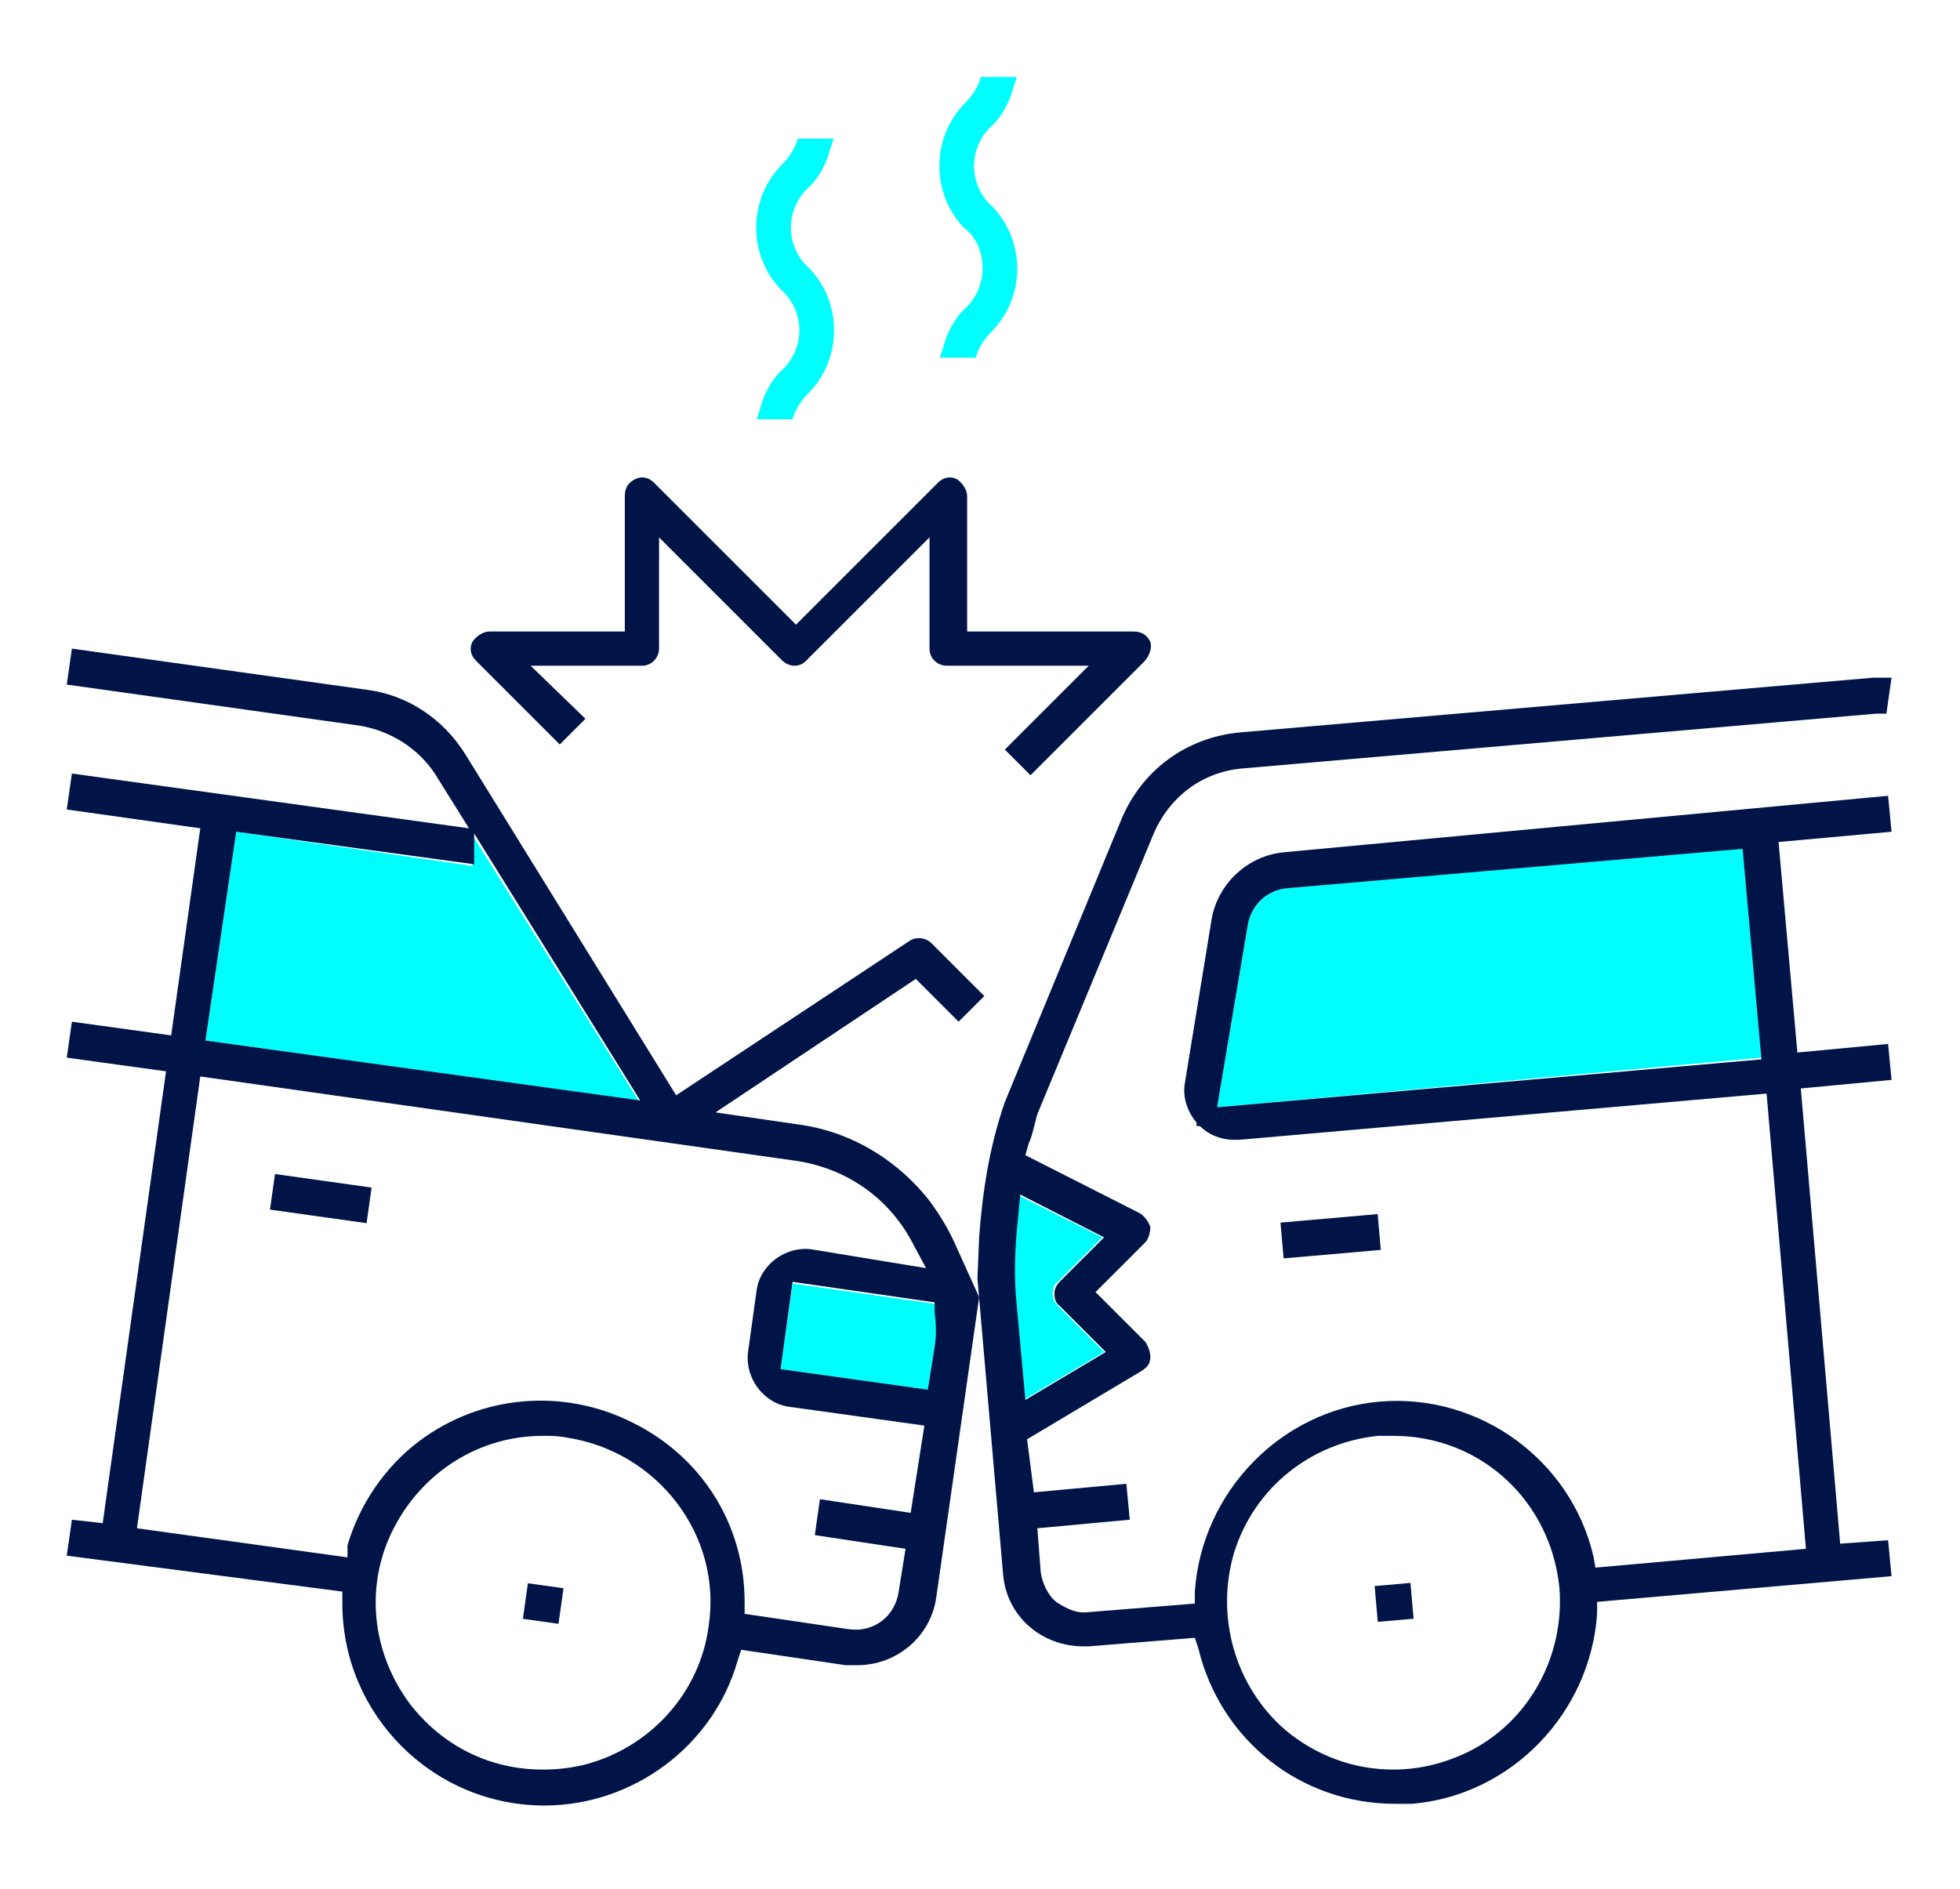 <?xml version="1.0" encoding="utf-8"?>
<!-- Generator: Adobe Illustrator 24.1.0, SVG Export Plug-In . SVG Version: 6.00 Build 0)  -->
<svg version="1.1" id="Camada_1" xmlns="http://www.w3.org/2000/svg" xmlns:xlink="http://www.w3.org/1999/xlink" x="0px" y="0px"
	 viewBox="0 0 114.5 110.4" style="enable-background:new 0 0 114.5 110.4;" xml:space="preserve">
<style type="text/css">
	.st0{fill:#00FEFD;}
	.st1{fill:#001447;}
</style>
<g>
	<path class="st0" d="M54.7,76.8l0-0.6L46.3,75L45.6,80l8.6,1.2l0.4-2.5l0.5,0.1l-0.5-0.1C54.7,78.1,54.7,77.4,54.7,76.8z"/>
	<path class="st0" d="M75.2,51.9c-1.2,0.1-2.1,1-2.3,2.1l-1.8,10.7l31.8-2.9l-1.1-12.3L75.2,51.9z"/>
	<polygon class="st0" points="27.6,48.8 27.6,50.6 13.8,48.6 12,60.8 37.3,64.3 	"/>
	<path class="st0" d="M59.4,70.9c-0.2,1.8-0.2,3.6-0.1,5.4l0.5,5.5l4.7-2.8l-2.7-2.7c-0.3-0.3-0.3-0.6-0.3-0.7s0-0.5,0.3-0.7
		l2.6-2.6l-5-2.5L59.4,70.9z"/>
	
		<rect x="17.7" y="67.2" transform="matrix(0.139 -0.99 0.99 0.139 -53.216 78.862)" class="st1" width="2.1" height="5.7"/>
	
		<rect x="30.7" y="92.6" transform="matrix(0.139 -0.99 0.99 0.139 -65.394 112.113)" class="st1" width="2.1" height="2.1"/>
	<path class="st1" d="M60.6,65.1l6.8-16.4c0.9-2.1,2.8-3.6,5.2-3.8l37-3.2l0.6,0l0.3-2.1l-0.6,0c-0.2,0-0.3,0-0.5,0l-37,3.2
		c-3.1,0.3-5.7,2.2-6.9,5.1l-6.8,16.5c-0.9,2.6-1.3,5.2-1.5,7.9l-0.1,2.4L58.6,92c0.2,2.4,2.2,4.2,4.7,4.2c0.1,0,0.2,0,0.3,0
		l6.2-0.5l0.2,0.6c1.3,5.4,6,9.1,11.5,9.1c0.3,0,0.7,0,1,0c5.8-0.5,10.4-5.3,10.8-11.1l0-0.7l17.2-1.5l-0.2-2.1l-2.8,0.2l-2.3-26.6
		l5.3-0.5l-0.2-2.1l-5.3,0.5l-1.1-12.3l6.6-0.6l-0.2-2.1L75,49.8c-2.1,0.2-3.8,1.8-4.2,3.8l-1.6,9.8c-0.1,0.8,0.2,1.6,0.7,2.2
		c0,0,0,0,0,0l0,0.2l0.2,0c0.5,0.5,1.2,0.8,2,0.8c0.1,0,0.2,0,0.3,0l30.8-2.7l2.3,26.6l-12.3,1.1l-0.1-0.6
		c-1.3-5.7-6.7-9.6-12.5-9.1c-5.8,0.5-10.4,5.3-10.8,11.1l0,0.7l-6.2,0.5c-0.7,0.1-1.3-0.2-1.9-0.6c-0.5-0.4-0.8-1.1-0.9-1.7
		l-0.2-2.6l5.4-0.5l-0.2-2.1l-5.4,0.5L60,84.1l6.7-4c0.3-0.2,0.5-0.4,0.5-0.8c0-0.3-0.1-0.6-0.3-0.9l-2.9-2.9l2.9-2.9
		c0.2-0.2,0.3-0.6,0.3-0.9c-0.1-0.3-0.3-0.6-0.6-0.8l-6.7-3.4l0.2-0.7C60.3,66.4,60.4,65.8,60.6,65.1L60.2,65v0L60.6,65.1z
		 M71.1,64.7L72.9,54c0.2-1.1,1.1-2,2.3-2.1l26.6-2.3l1.1,12.3L71.1,64.7z M72.1,90.7c1.2-3.8,4.5-6.4,8.4-6.8c0.3,0,0.6,0,0.9,0
		c5.1,0,9.2,3.8,9.7,8.9c0.3,3.9-1.7,7.7-5.2,9.5c-1.4,0.7-2.9,1.1-4.5,1.1c-2.3,0-4.5-0.8-6.3-2.3C72.1,98.5,71,94.4,72.1,90.7z
		 M64.5,72.3l-2.6,2.6c-0.3,0.3-0.3,0.6-0.3,0.7s0,0.5,0.3,0.7l2.7,2.7l-4.7,2.8l-0.5-5.5c-0.2-1.8-0.1-3.6,0.1-5.4l0.1-1.1
		L64.5,72.3z"/>
	<path class="st1" d="M54.4,70.3L54.4,70.3c-1.9-2.5-4.7-4.2-7.8-4.6L41.8,65l11.7-7.8l2.5,2.5l1.5-1.5l-3.1-3.1
		c-0.3-0.3-0.9-0.4-1.3-0.1l-13.6,9L27.2,44.1c-1.3-2.1-3.4-3.5-5.8-3.8L4.2,37.9L3.9,40l17.1,2.4c1.8,0.3,3.4,1.3,4.4,2.8l2,3.2
		L4.2,45.2l-0.3,2.1l7.8,1.1L10,60.5l-5.8-0.8l-0.3,2.1l5.8,0.8L6,89l-1.8-0.2l-0.3,2.1L20,93l0,0.7c0,6.5,5.3,11.8,11.8,11.8
		c5.2,0,9.9-3.5,11.3-8.5l0.2-0.6l6.1,0.9c0.2,0,0.4,0,0.7,0c2.3,0,4.3-1.7,4.6-4l2.5-17.5l-1.4-3.1C55.4,71.8,54.9,71,54.4,70.3z
		 M13.8,48.6l13.9,1.9v-1.8l9.7,15.6L12,60.8L13.8,48.6z M41.4,95c-0.5,3.9-3.4,7.1-7.2,8.1c-0.8,0.2-1.6,0.3-2.5,0.3
		c-3.1,0-5.9-1.4-7.8-3.9c-2.2-3-2.6-6.9-0.9-10.2c1.7-3.3,5-5.4,8.7-5.4c0.5,0,0.9,0,1.4,0.1C38.4,84.8,42.2,89.7,41.4,95l0.5,0.1
		L41.4,95z M53.2,88.4l-5.3-0.8l-0.3,2.1l5.3,0.8l-0.4,2.5c-0.2,1.4-1.4,2.4-2.9,2.2l-6.1-0.9l0-0.7c0-4.5-2.5-8.5-6.6-10.5
		c-4-2-8.8-1.6-12.4,1.1c-2,1.5-3.5,3.7-4.2,6.1L20.3,91L8,89.3l3.7-26.4l34.6,4.9c3.1,0.4,5.7,2.2,7.1,5l0.7,1.3L47.4,73
		c-1.5-0.2-3,0.9-3.2,2.4L43.7,79c-0.2,1.5,0.9,3,2.4,3.2l7.9,1.1L53.2,88.4z M54.6,78.7l-0.4,2.5L45.6,80l0.7-5.1l8.3,1.2l0,0.6
		C54.7,77.4,54.7,78.1,54.6,78.7l0.5,0.1L54.6,78.7z"/>
	
		<rect x="74.9" y="71.2" transform="matrix(0.996 -8.720971e-02 8.720971e-02 0.996 -6.006 7.056)" class="st1" width="5.7" height="2.1"/>
	
		<rect x="80.4" y="92.6" transform="matrix(0.996 -8.764627e-02 8.764627e-02 0.996 -7.891 7.494)" class="st1" width="2.1" height="2.1"/>
	<g>
		<path class="st1" d="M67.2,37.5c-0.2-0.4-0.5-0.6-1-0.6h-9.7v-7.9c0-0.4-0.3-0.8-0.6-1c-0.4-0.2-0.8-0.1-1.1,0.2l-8.3,8.3
			l-8.3-8.3c-0.3-0.3-0.7-0.4-1.1-0.2c-0.4,0.2-0.6,0.5-0.6,1v7.9h-7.9c-0.4,0-0.8,0.3-1,0.6c-0.2,0.4-0.1,0.8,0.2,1.1l4.9,4.9
			l1.5-1.5L31,38.9h6.5c0.6,0,1-0.5,1-1v-6.5l7.2,7.2c0.2,0.2,0.5,0.3,0.7,0.3h0c0.3,0,0.5-0.1,0.7-0.3l7.2-7.2v6.5c0,0.6,0.5,1,1,1
			h8.3l-4.9,4.9l1.5,1.5l6.6-6.6C67.2,38.3,67.3,37.8,67.2,37.5z"/>
	</g>
	<path class="st0" d="M46.7,19.3c0,0.9-0.4,1.8-1.1,2.4c-0.6,0.6-1,1.4-1.2,2.2l-0.2,0.6h2.1l0.1-0.3c0.2-0.5,0.5-0.9,0.9-1.3
		c1.9-2,1.9-5.2,0-7.2c-0.7-0.6-1.1-1.5-1.1-2.4c0-0.9,0.4-1.8,1.1-2.4c0.6-0.6,1-1.4,1.2-2.2l0.2-0.6h-2.1l-0.1,0.3
		c-0.2,0.5-0.5,0.9-0.9,1.3c-1.9,2-1.9,5.2,0,7.2C46.3,17.5,46.7,18.4,46.7,19.3z"/>
	<path class="st0" d="M57.4,15.7c0,0.9-0.4,1.8-1.1,2.4c-0.6,0.6-1,1.4-1.2,2.2l-0.2,0.6h2.1l0.1-0.3c0.2-0.5,0.5-0.9,0.9-1.3
		c1.9-2,1.9-5.2,0-7.2c-0.7-0.6-1.1-1.5-1.1-2.4c0-0.9,0.4-1.8,1.1-2.4c0.6-0.6,1-1.4,1.2-2.2l0.2-0.6h-2.1l-0.1,0.3
		c-0.2,0.5-0.5,0.9-0.9,1.3c-1.9,2-1.9,5.2,0,7.2C57.1,13.9,57.4,14.8,57.4,15.7z"/>
</g>
</svg>
